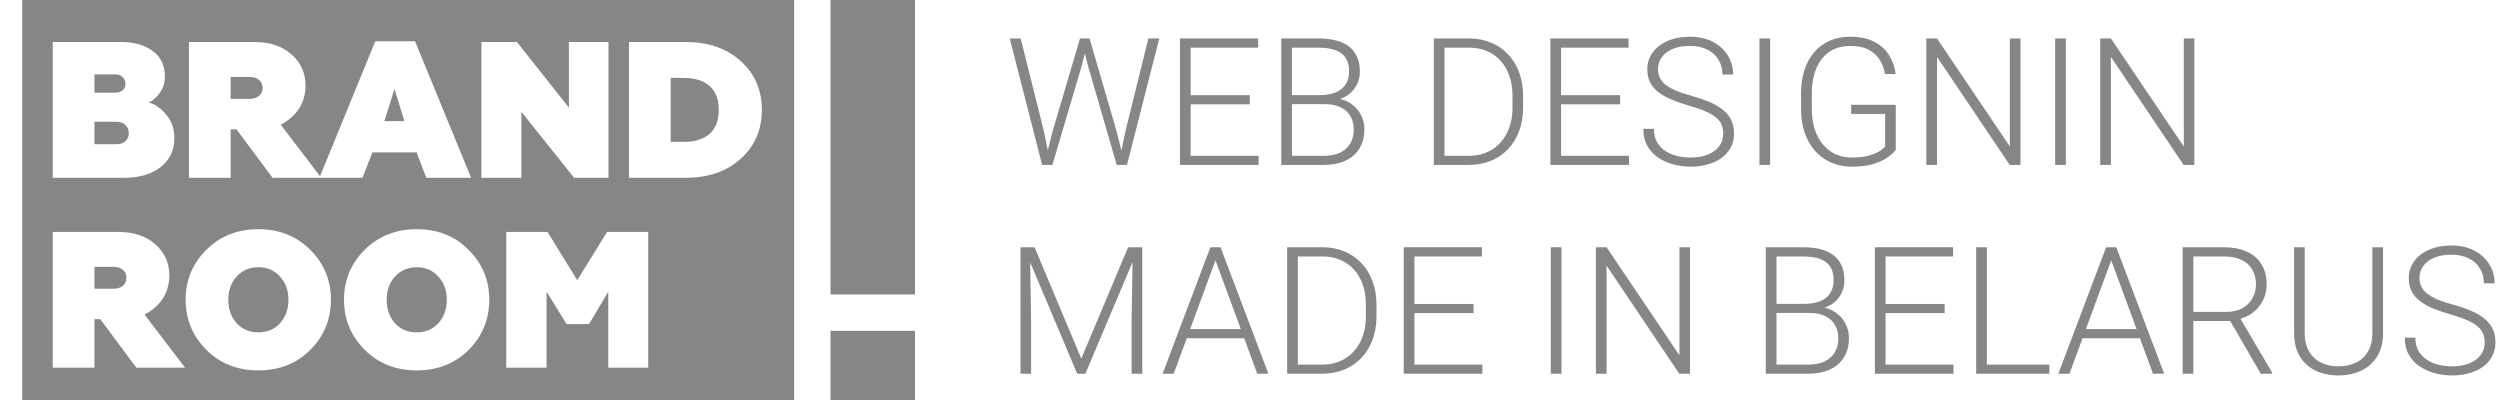 <svg width="100" height="16" viewBox="0 0 100 16" fill="none" xmlns="http://www.w3.org/2000/svg">
<path fill-rule="evenodd" clip-rule="evenodd" d="M31.765 0H0.891V16H31.765V0ZM2.11 1.681V7.111H4.981C5.576 7.111 6.057 6.969 6.424 6.684C6.791 6.395 6.975 6.012 6.975 5.536C6.975 5.148 6.861 4.825 6.633 4.567C6.406 4.308 6.176 4.153 5.943 4.101C6.083 4.049 6.225 3.931 6.37 3.744C6.52 3.553 6.595 3.328 6.595 3.069C6.595 2.614 6.432 2.27 6.106 2.038C5.78 1.8 5.366 1.681 4.864 1.681H2.11ZM4.655 5.769H3.778V4.869H4.655C4.805 4.869 4.924 4.913 5.012 5.001C5.105 5.084 5.152 5.192 5.152 5.327C5.152 5.461 5.105 5.57 5.012 5.653C4.924 5.73 4.805 5.769 4.655 5.769ZM4.624 3.706H3.778V2.976H4.624C4.738 2.976 4.831 3.013 4.903 3.085C4.981 3.152 5.02 3.243 5.02 3.356C5.02 3.46 4.981 3.545 4.903 3.612C4.831 3.675 4.738 3.706 4.624 3.706ZM12.802 7.049L11.228 4.986C11.538 4.83 11.781 4.618 11.957 4.349C12.133 4.075 12.221 3.768 12.221 3.426C12.221 2.919 12.035 2.503 11.662 2.177C11.29 1.846 10.796 1.681 10.181 1.681H7.558V7.111H9.226V5.172H9.459L10.902 7.111H12.777H12.85H14.499L14.895 6.095H16.664L17.052 7.111H18.844L16.602 1.65H15.011L12.802 7.049ZM9.986 3.954H9.226V3.077H9.986C10.142 3.077 10.266 3.116 10.359 3.194C10.457 3.271 10.506 3.377 10.506 3.512C10.506 3.646 10.457 3.755 10.359 3.837C10.266 3.915 10.142 3.954 9.986 3.954ZM16.175 4.846H15.376L15.779 3.558L16.175 4.846ZM19.257 1.681V7.111H20.855V4.474L22.966 7.111H24.339V1.681H22.756V4.303L20.677 1.681H19.257ZM25.159 1.681V7.111H27.448C28.338 7.111 29.065 6.858 29.628 6.351C30.192 5.844 30.474 5.192 30.474 4.396C30.474 3.6 30.192 2.948 29.628 2.441C29.065 1.934 28.338 1.681 27.448 1.681H25.159ZM27.34 5.676H26.828V3.116H27.34C27.795 3.116 28.144 3.225 28.387 3.442C28.63 3.659 28.752 3.977 28.752 4.396C28.752 4.815 28.63 5.133 28.387 5.35C28.144 5.567 27.795 5.676 27.34 5.676ZM7.402 14.707L5.78 12.582C6.09 12.426 6.333 12.214 6.509 11.945C6.685 11.671 6.773 11.364 6.773 11.022C6.773 10.515 6.587 10.099 6.215 9.773C5.842 9.442 5.348 9.277 4.733 9.277H2.11V14.707H3.778V12.768H4.011L5.454 14.707H7.402ZM4.539 11.55H3.778V10.673H4.539C4.694 10.673 4.818 10.712 4.911 10.79C5.009 10.867 5.058 10.973 5.058 11.108C5.058 11.242 5.009 11.351 4.911 11.433C4.818 11.511 4.694 11.55 4.539 11.55ZM10.335 13.295C9.983 13.295 9.694 13.174 9.466 12.931C9.244 12.682 9.132 12.37 9.132 11.992C9.132 11.614 9.244 11.304 9.466 11.061C9.694 10.813 9.983 10.689 10.335 10.689C10.687 10.689 10.974 10.813 11.196 11.061C11.424 11.304 11.538 11.614 11.538 11.992C11.538 12.37 11.424 12.682 11.196 12.931C10.974 13.174 10.687 13.295 10.335 13.295ZM10.335 14.816C11.173 14.816 11.866 14.542 12.415 13.993C12.963 13.44 13.237 12.773 13.237 11.992C13.237 11.211 12.963 10.546 12.415 9.998C11.866 9.445 11.173 9.168 10.335 9.168C9.497 9.168 8.801 9.445 8.248 9.998C7.7 10.546 7.426 11.211 7.426 11.992C7.426 12.768 7.7 13.432 8.248 13.986C8.801 14.539 9.497 14.816 10.335 14.816ZM16.669 13.295C16.318 13.295 16.028 13.174 15.8 12.931C15.578 12.682 15.467 12.37 15.467 11.992C15.467 11.614 15.578 11.304 15.8 11.061C16.028 10.813 16.318 10.689 16.669 10.689C17.021 10.689 17.308 10.813 17.531 11.061C17.758 11.304 17.872 11.614 17.872 11.992C17.872 12.37 17.758 12.682 17.531 12.931C17.308 13.174 17.021 13.295 16.669 13.295ZM16.669 14.816C17.508 14.816 18.201 14.542 18.749 13.993C19.297 13.44 19.571 12.773 19.571 11.992C19.571 11.211 19.297 10.546 18.749 9.998C18.201 9.445 17.508 9.168 16.669 9.168C15.832 9.168 15.136 9.445 14.582 9.998C14.034 10.546 13.76 11.211 13.76 11.992C13.76 12.768 14.034 13.432 14.582 13.986C15.136 14.539 15.832 14.816 16.669 14.816ZM21.902 9.277H20.25V14.707H21.863V11.666L22.663 12.962H23.562L24.331 11.666V14.707H25.929V9.277H24.284L23.089 11.208L21.902 9.277Z" fill="#858685"/>
<path d="M33.221 0H36.599V11.777H33.221V0Z" fill="#858685"/>
<path d="M33.221 13.232H36.599V16.001H33.221V13.232Z" fill="#858685"/>
<path d="M42.102 5.26L43.2 1.538H43.544L43.266 2.643L42.095 6.597H41.765L42.102 5.26ZM40.827 1.538L41.751 5.225L42.029 6.597H41.685L40.389 1.538H40.827ZM45.024 5.225L45.934 1.538H46.372L45.079 6.597H44.735L45.024 5.225ZM43.582 1.538L44.666 5.26L44.999 6.597H44.669L43.523 2.643L43.241 1.538H43.582Z" fill="#858685"/>
<path d="M50.343 6.232V6.597H47.498V6.232H50.343ZM47.626 1.538V6.597H47.199V1.538H47.626ZM49.989 3.807V4.172H47.498V3.807H49.989ZM50.326 1.538V1.907H47.498V1.538H50.326Z" fill="#858685"/>
<path d="M52.991 4.165H51.566L51.559 3.804H52.786C53.036 3.804 53.249 3.768 53.425 3.696C53.602 3.624 53.735 3.518 53.825 3.376C53.918 3.233 53.964 3.057 53.964 2.848C53.964 2.635 53.919 2.459 53.828 2.32C53.738 2.179 53.603 2.074 53.422 2.007C53.241 1.94 53.014 1.907 52.741 1.907H51.678V6.597H51.25V1.538H52.741C52.998 1.538 53.228 1.564 53.432 1.615C53.636 1.666 53.81 1.746 53.953 1.854C54.097 1.963 54.206 2.101 54.28 2.268C54.357 2.432 54.395 2.629 54.395 2.859C54.395 3.067 54.349 3.256 54.256 3.425C54.163 3.592 54.032 3.728 53.863 3.835C53.696 3.939 53.496 4.004 53.262 4.03L52.991 4.165ZM52.96 6.597H51.431L51.65 6.232H52.96C53.21 6.232 53.423 6.191 53.599 6.107C53.778 6.022 53.914 5.9 54.009 5.743C54.104 5.585 54.152 5.397 54.152 5.18C54.152 4.987 54.11 4.815 54.026 4.662C53.943 4.509 53.816 4.389 53.644 4.301C53.473 4.21 53.255 4.165 52.991 4.165H52.105L52.112 3.804H53.366L53.443 3.932C53.67 3.955 53.868 4.026 54.037 4.144C54.208 4.26 54.34 4.407 54.433 4.585C54.528 4.764 54.575 4.96 54.575 5.173C54.575 5.478 54.507 5.738 54.37 5.951C54.236 6.162 54.047 6.323 53.804 6.434C53.563 6.543 53.282 6.597 52.96 6.597Z" fill="#858685"/>
<path d="M58.735 6.597H57.588L57.595 6.232H58.735C59.098 6.232 59.411 6.151 59.673 5.989C59.937 5.825 60.141 5.598 60.284 5.308C60.428 5.019 60.5 4.683 60.5 4.301V3.828C60.5 3.536 60.458 3.272 60.375 3.036C60.294 2.8 60.177 2.598 60.024 2.431C59.871 2.262 59.688 2.132 59.475 2.042C59.264 1.952 59.028 1.907 58.766 1.907H57.567V1.538H58.766C59.081 1.538 59.369 1.593 59.631 1.702C59.895 1.808 60.123 1.963 60.316 2.167C60.51 2.369 60.66 2.611 60.764 2.893C60.87 3.176 60.924 3.491 60.924 3.838V4.301C60.924 4.648 60.87 4.963 60.764 5.246C60.66 5.528 60.51 5.77 60.316 5.972C60.121 6.173 59.891 6.329 59.624 6.437C59.358 6.544 59.061 6.597 58.735 6.597ZM57.779 1.538V6.597H57.352V1.538H57.779Z" fill="#858685"/>
<path d="M65.159 6.232V6.597H62.313V6.232H65.159ZM62.442 1.538V6.597H62.015V1.538H62.442ZM64.805 3.807V4.172H62.313V3.807H64.805ZM65.142 1.538V1.907H62.313V1.538H65.142Z" fill="#858685"/>
<path d="M68.929 5.353C68.929 5.214 68.906 5.09 68.86 4.982C68.813 4.873 68.737 4.775 68.63 4.69C68.526 4.602 68.385 4.521 68.206 4.446C68.03 4.37 67.81 4.295 67.546 4.221C67.294 4.149 67.066 4.07 66.862 3.984C66.658 3.899 66.483 3.8 66.337 3.689C66.193 3.578 66.083 3.448 66.007 3.3C65.93 3.149 65.892 2.974 65.892 2.775C65.892 2.581 65.934 2.403 66.017 2.244C66.101 2.084 66.218 1.946 66.368 1.83C66.521 1.714 66.701 1.625 66.907 1.563C67.115 1.5 67.344 1.469 67.591 1.469C67.946 1.469 68.252 1.536 68.509 1.67C68.768 1.805 68.969 1.986 69.11 2.216C69.253 2.443 69.325 2.698 69.325 2.98H68.898C68.898 2.76 68.846 2.564 68.742 2.393C68.64 2.219 68.491 2.084 68.297 1.986C68.105 1.887 67.869 1.837 67.591 1.837C67.313 1.837 67.079 1.88 66.889 1.966C66.702 2.049 66.559 2.161 66.462 2.303C66.367 2.442 66.32 2.597 66.32 2.768C66.32 2.889 66.343 3 66.389 3.102C66.436 3.201 66.511 3.295 66.615 3.383C66.722 3.469 66.862 3.55 67.035 3.626C67.209 3.701 67.423 3.771 67.678 3.838C67.947 3.913 68.186 3.995 68.394 4.085C68.603 4.175 68.778 4.28 68.922 4.398C69.066 4.514 69.175 4.649 69.249 4.804C69.323 4.96 69.36 5.14 69.36 5.346C69.36 5.553 69.316 5.738 69.228 5.902C69.142 6.064 69.021 6.202 68.863 6.316C68.708 6.429 68.524 6.516 68.311 6.576C68.1 6.637 67.869 6.667 67.619 6.667C67.394 6.667 67.171 6.638 66.949 6.58C66.726 6.522 66.522 6.433 66.337 6.312C66.154 6.19 66.007 6.032 65.896 5.84C65.787 5.648 65.733 5.418 65.733 5.152H66.156C66.156 5.365 66.199 5.544 66.285 5.69C66.371 5.836 66.484 5.954 66.625 6.045C66.769 6.135 66.927 6.201 67.098 6.243C67.272 6.282 67.445 6.302 67.619 6.302C67.886 6.302 68.116 6.263 68.311 6.184C68.507 6.105 68.659 5.995 68.766 5.854C68.875 5.71 68.929 5.543 68.929 5.353Z" fill="#858685"/>
<path d="M70.805 1.538V6.597H70.378V1.538H70.805Z" fill="#858685"/>
<path d="M75.83 4.193V5.993C75.772 6.078 75.672 6.173 75.531 6.278C75.39 6.382 75.2 6.473 74.961 6.552C74.722 6.629 74.426 6.667 74.072 6.667C73.775 6.667 73.503 6.613 73.255 6.507C73.007 6.4 72.792 6.246 72.609 6.045C72.428 5.841 72.288 5.597 72.188 5.312C72.091 5.027 72.042 4.707 72.042 4.353V3.741C72.042 3.394 72.088 3.081 72.178 2.803C72.268 2.523 72.399 2.283 72.57 2.084C72.742 1.885 72.948 1.733 73.189 1.629C73.432 1.522 73.704 1.469 74.005 1.469C74.381 1.469 74.697 1.534 74.954 1.663C75.211 1.793 75.412 1.971 75.555 2.198C75.701 2.423 75.791 2.678 75.826 2.963H75.399C75.366 2.761 75.299 2.576 75.197 2.407C75.095 2.235 74.947 2.098 74.753 1.993C74.56 1.889 74.311 1.837 74.005 1.837C73.76 1.837 73.541 1.882 73.349 1.973C73.159 2.063 72.999 2.191 72.869 2.358C72.74 2.525 72.641 2.725 72.574 2.959C72.507 3.191 72.473 3.449 72.473 3.734V4.353C72.473 4.649 72.51 4.917 72.584 5.155C72.661 5.394 72.77 5.599 72.911 5.77C73.052 5.942 73.221 6.074 73.418 6.166C73.615 6.257 73.834 6.302 74.075 6.302C74.332 6.302 74.551 6.278 74.732 6.229C74.912 6.18 75.057 6.122 75.166 6.055C75.277 5.986 75.357 5.921 75.406 5.861V4.558H74.047V4.193H75.83Z" fill="#858685"/>
<path d="M80.819 1.538V6.597H80.388L77.48 2.275V6.597H77.053V1.538H77.48L80.395 5.861V1.538H80.819Z" fill="#858685"/>
<path d="M82.633 1.538V6.597H82.206V1.538H82.633Z" fill="#858685"/>
<path d="M87.775 1.538V6.597H87.344L84.436 2.275V6.597H84.009V1.538H84.436L87.352 5.861V1.538H87.775Z" fill="#858685"/>
<path d="M40.952 9.89H41.382L43.252 14.344L45.125 9.89H45.552L43.415 14.949H43.088L40.952 9.89ZM40.819 9.89H41.198L41.243 12.739V14.949H40.819V9.89ZM45.312 9.89H45.691V14.949H45.264V12.739L45.312 9.89Z" fill="#858685"/>
<path d="M48.7 10.192L46.949 14.949H46.504L48.415 9.89H48.724L48.7 10.192ZM50.291 14.949L48.537 10.192L48.512 9.89H48.822L50.736 14.949H50.291ZM49.979 13.163V13.531H47.293V13.163H49.979Z" fill="#858685"/>
<path d="M52.87 14.949H51.723L51.73 14.584H52.87C53.233 14.584 53.546 14.503 53.808 14.341C54.072 14.176 54.276 13.949 54.419 13.66C54.563 13.37 54.635 13.034 54.635 12.652V12.179C54.635 11.888 54.593 11.623 54.51 11.387C54.428 11.151 54.311 10.949 54.158 10.783C54.006 10.614 53.823 10.484 53.61 10.393C53.399 10.303 53.163 10.258 52.901 10.258H51.702V9.89H52.901C53.216 9.89 53.504 9.944 53.766 10.053C54.03 10.159 54.258 10.315 54.45 10.519C54.645 10.72 54.794 10.962 54.899 11.245C55.005 11.527 55.059 11.842 55.059 12.19V12.652C55.059 12.999 55.005 13.315 54.899 13.597C54.794 13.88 54.645 14.122 54.45 14.323C54.256 14.525 54.025 14.68 53.759 14.789C53.493 14.895 53.196 14.949 52.87 14.949ZM51.914 9.89V14.949H51.487V9.89H51.914Z" fill="#858685"/>
<path d="M59.294 14.584V14.949H56.448V14.584H59.294ZM56.577 9.89V14.949H56.15V9.89H56.577ZM58.94 12.159V12.523H56.448V12.159H58.94ZM59.277 9.89V10.258H56.448V9.89H59.277Z" fill="#858685"/>
<path d="M62.459 9.89V14.949H62.032V9.89H62.459Z" fill="#858685"/>
<path d="M67.602 9.89V14.949H67.171L64.263 10.626V14.949H63.835V9.89H64.263L67.178 14.212V9.89H67.602Z" fill="#858685"/>
<path d="M72.372 12.517H70.948L70.941 12.155H72.167C72.418 12.155 72.631 12.119 72.807 12.047C72.983 11.976 73.116 11.869 73.206 11.728C73.299 11.584 73.345 11.408 73.345 11.2C73.345 10.986 73.3 10.81 73.21 10.671C73.12 10.53 72.984 10.426 72.803 10.359C72.623 10.292 72.396 10.258 72.122 10.258H71.059V14.949H70.632V9.89H72.122C72.379 9.89 72.61 9.915 72.814 9.966C73.018 10.017 73.191 10.097 73.335 10.206C73.478 10.315 73.587 10.453 73.662 10.619C73.738 10.784 73.776 10.981 73.776 11.21C73.776 11.418 73.73 11.607 73.637 11.776C73.544 11.943 73.414 12.08 73.245 12.186C73.078 12.291 72.877 12.355 72.644 12.381L72.372 12.517ZM72.341 14.949H70.812L71.031 14.584H72.341C72.591 14.584 72.805 14.542 72.981 14.459C73.159 14.373 73.296 14.251 73.391 14.094C73.486 13.936 73.533 13.749 73.533 13.531C73.533 13.339 73.491 13.166 73.408 13.013C73.325 12.86 73.197 12.74 73.026 12.652C72.854 12.562 72.636 12.517 72.372 12.517H71.486L71.493 12.155H72.748L72.824 12.284C73.051 12.307 73.249 12.377 73.418 12.496C73.59 12.611 73.722 12.758 73.814 12.937C73.909 13.115 73.957 13.311 73.957 13.524C73.957 13.83 73.888 14.089 73.752 14.302C73.618 14.513 73.429 14.674 73.186 14.785C72.945 14.894 72.663 14.949 72.341 14.949Z" fill="#858685"/>
<path d="M78.14 14.584V14.949H75.295V14.584H78.14ZM75.423 9.89V14.949H74.996V9.89H75.423ZM77.786 12.159V12.523H75.295V12.159H77.786ZM78.123 9.89V10.258H75.295V9.89H78.123Z" fill="#858685"/>
<path d="M81.973 14.584V14.949H79.35V14.584H81.973ZM79.475 9.89V14.949H79.047V9.89H79.475Z" fill="#858685"/>
<path d="M84.53 10.192L82.779 14.949H82.334L84.245 9.89H84.554L84.53 10.192ZM86.121 14.949L84.367 10.192L84.343 9.89H84.652L86.566 14.949H86.121ZM85.809 13.163V13.531H83.123V13.163H85.809Z" fill="#858685"/>
<path d="M87.306 9.89H88.95C89.3 9.89 89.603 9.946 89.86 10.06C90.117 10.173 90.315 10.341 90.454 10.564C90.596 10.784 90.666 11.055 90.666 11.377C90.666 11.615 90.615 11.832 90.513 12.027C90.414 12.221 90.276 12.384 90.1 12.517C89.924 12.646 89.72 12.735 89.488 12.784L89.339 12.84H87.584L87.577 12.475H89.047C89.311 12.475 89.531 12.424 89.707 12.322C89.883 12.22 90.015 12.086 90.103 11.919C90.194 11.75 90.239 11.569 90.239 11.377C90.239 11.148 90.189 10.949 90.09 10.783C89.992 10.614 89.847 10.484 89.655 10.393C89.463 10.303 89.228 10.258 88.95 10.258H87.734V14.949H87.306V9.89ZM90.43 14.949L89.12 12.687L89.579 12.683L90.885 14.903V14.949H90.43Z" fill="#858685"/>
<path d="M94.895 9.89H95.322V13.316C95.322 13.695 95.242 14.012 95.082 14.264C94.923 14.517 94.707 14.706 94.436 14.831C94.168 14.956 93.87 15.018 93.543 15.018C93.207 15.018 92.905 14.956 92.636 14.831C92.368 14.706 92.155 14.517 91.997 14.264C91.842 14.012 91.764 13.695 91.764 13.316V9.89H92.188V13.316C92.188 13.61 92.246 13.857 92.362 14.056C92.478 14.255 92.638 14.404 92.841 14.504C93.045 14.604 93.279 14.653 93.543 14.653C93.805 14.653 94.038 14.604 94.242 14.504C94.445 14.404 94.605 14.255 94.721 14.056C94.837 13.857 94.895 13.61 94.895 13.316V9.89Z" fill="#858685"/>
<path d="M99.388 13.705C99.388 13.566 99.364 13.442 99.318 13.333C99.272 13.224 99.195 13.127 99.089 13.041C98.984 12.953 98.843 12.872 98.665 12.798C98.489 12.722 98.269 12.646 98.005 12.572C97.752 12.5 97.524 12.421 97.32 12.336C97.116 12.25 96.941 12.152 96.796 12.04C96.652 11.929 96.542 11.8 96.465 11.651C96.389 11.501 96.351 11.326 96.351 11.127C96.351 10.932 96.392 10.755 96.476 10.595C96.559 10.435 96.676 10.297 96.827 10.181C96.98 10.066 97.159 9.977 97.365 9.914C97.574 9.851 97.802 9.82 98.05 9.82C98.404 9.82 98.71 9.887 98.967 10.022C99.227 10.156 99.427 10.338 99.568 10.567C99.712 10.794 99.784 11.049 99.784 11.332H99.356C99.356 11.112 99.304 10.916 99.2 10.744C99.098 10.571 98.95 10.435 98.755 10.338C98.563 10.238 98.328 10.188 98.05 10.188C97.772 10.188 97.538 10.231 97.348 10.317C97.16 10.4 97.018 10.513 96.921 10.654C96.826 10.793 96.778 10.948 96.778 11.12C96.778 11.24 96.801 11.351 96.848 11.453C96.894 11.553 96.969 11.647 97.073 11.735C97.18 11.82 97.32 11.902 97.494 11.978C97.668 12.052 97.882 12.123 98.137 12.19C98.405 12.264 98.644 12.346 98.852 12.437C99.061 12.527 99.237 12.631 99.381 12.749C99.524 12.865 99.633 13.001 99.707 13.156C99.781 13.311 99.818 13.492 99.818 13.698C99.818 13.904 99.774 14.089 99.686 14.254C99.601 14.416 99.479 14.554 99.322 14.667C99.166 14.781 98.982 14.868 98.769 14.928C98.558 14.988 98.328 15.018 98.078 15.018C97.853 15.018 97.629 14.989 97.407 14.931C97.185 14.873 96.981 14.784 96.796 14.664C96.612 14.541 96.465 14.383 96.354 14.191C96.245 13.999 96.191 13.77 96.191 13.503H96.615C96.615 13.716 96.658 13.896 96.743 14.042C96.829 14.188 96.943 14.306 97.084 14.396C97.228 14.487 97.385 14.553 97.556 14.594C97.73 14.634 97.904 14.653 98.078 14.653C98.344 14.653 98.575 14.614 98.769 14.535C98.966 14.457 99.118 14.346 99.224 14.205C99.333 14.062 99.388 13.895 99.388 13.705Z" fill="#858685"/>
</svg>
